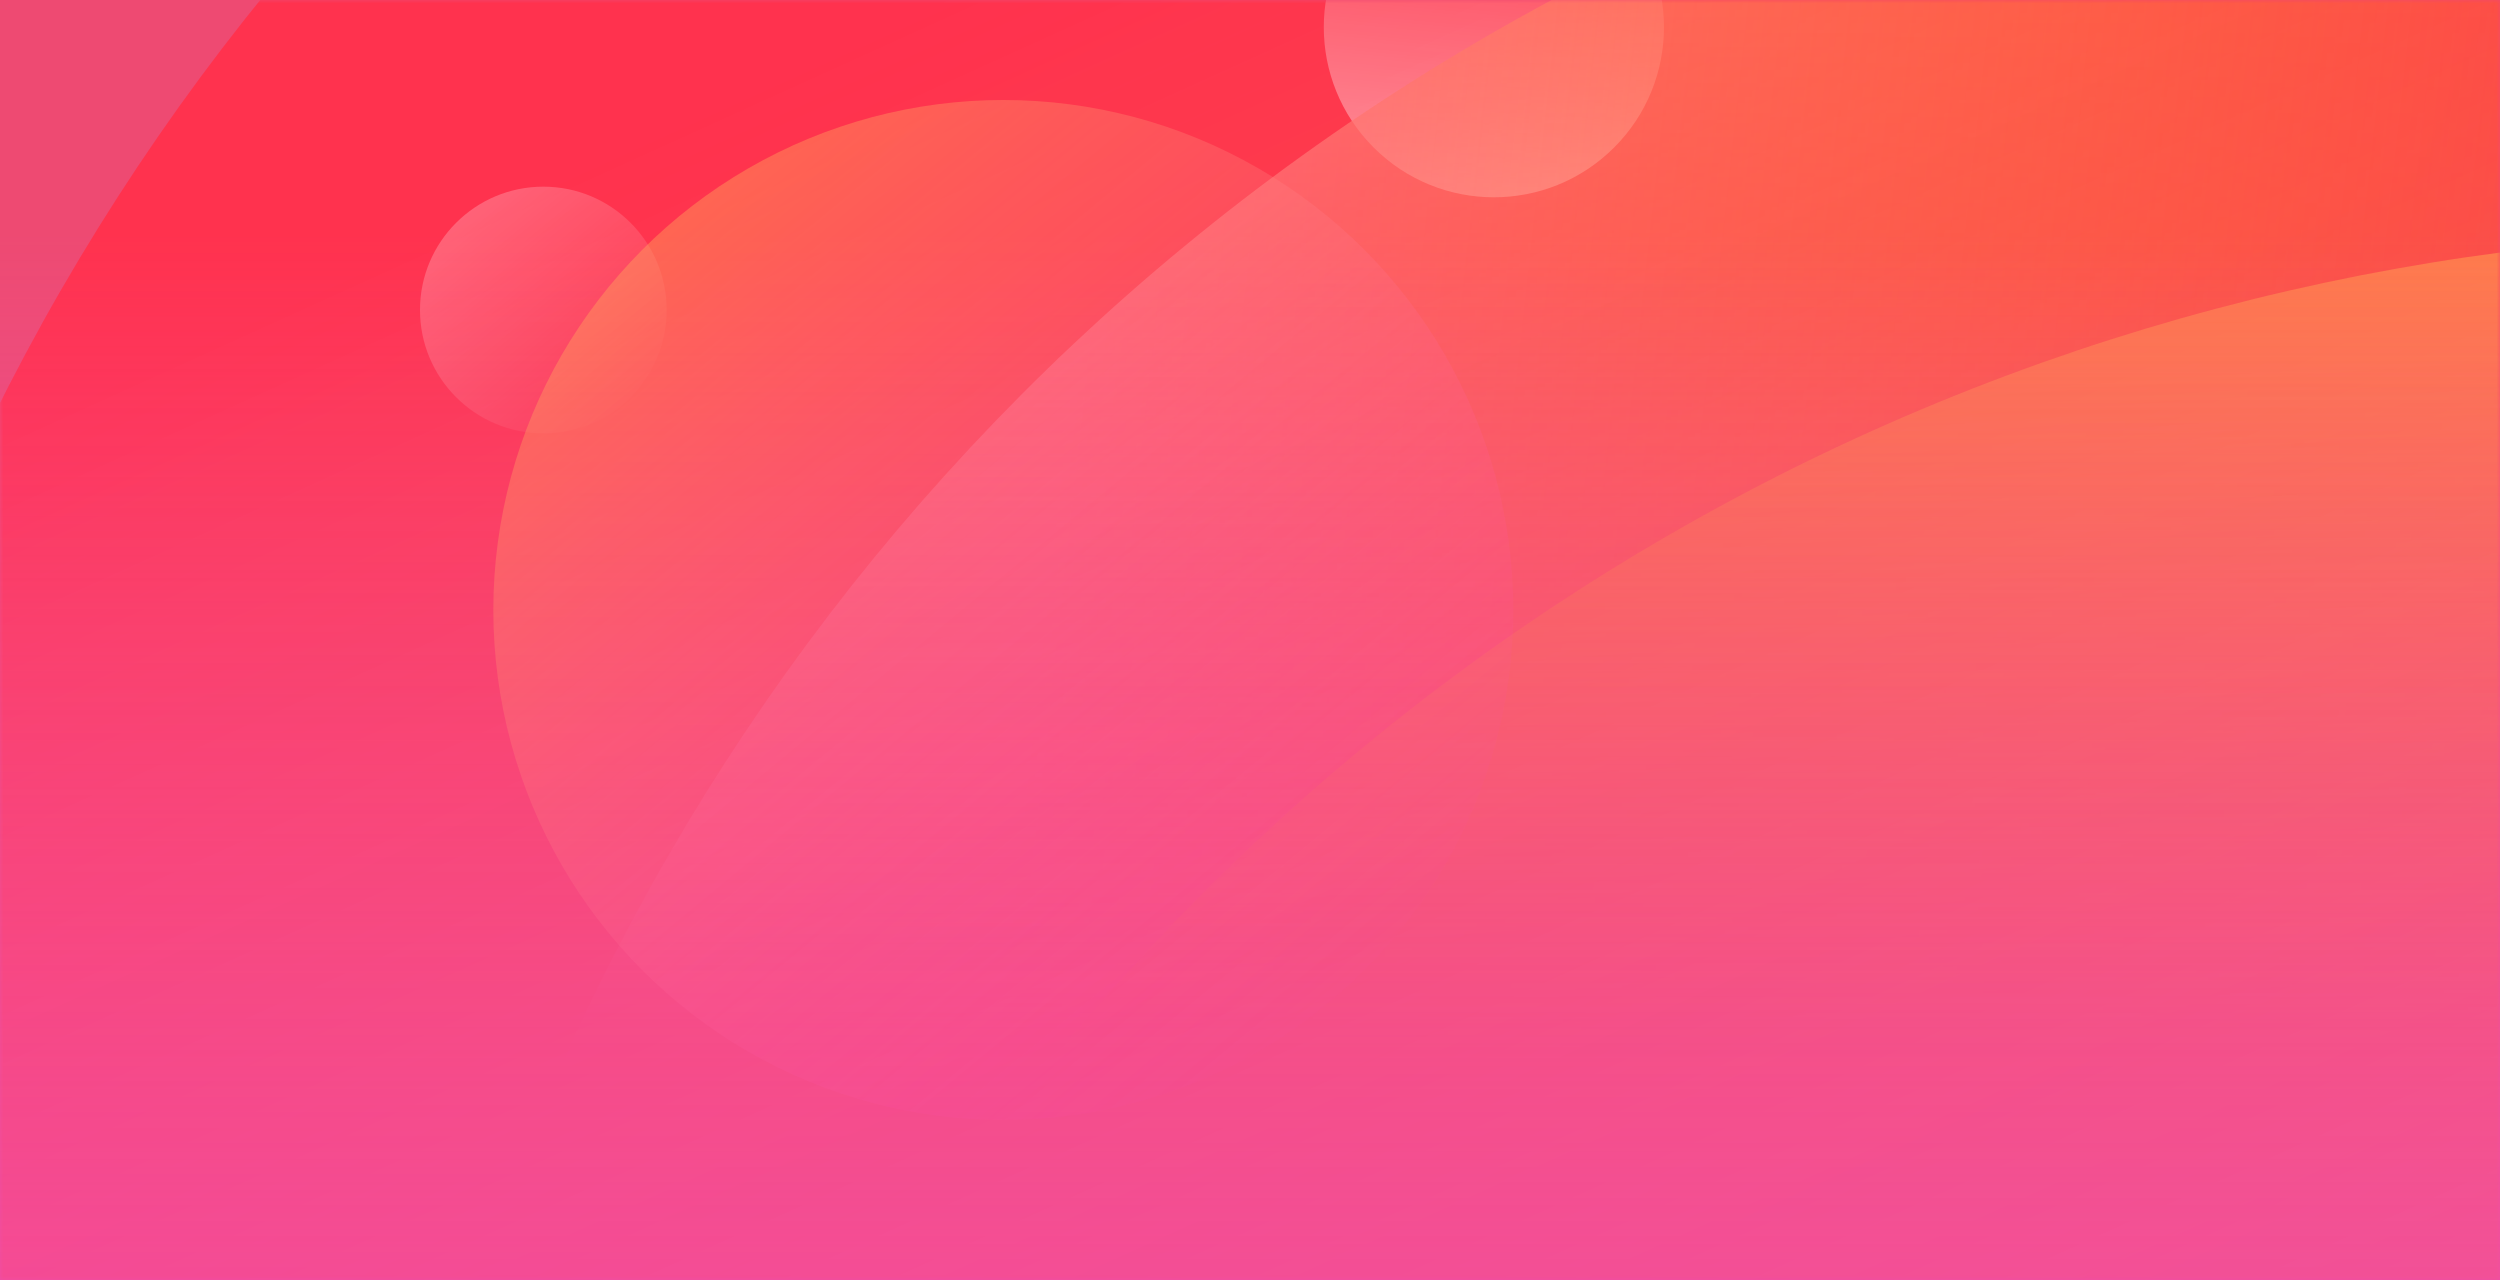 <svg width="375" height="192" viewBox="0 0 375 192" fill="none" xmlns="http://www.w3.org/2000/svg">
<rect width="375" height="192" fill="#EE4A72"/>
<mask id="mask0" mask-type="alpha" maskUnits="userSpaceOnUse" x="0" y="0" width="375" height="192">
<rect width="375" height="192" fill="#FB5858"/>
</mask>
<g mask="url(#mask0)">
<circle cx="301" cy="212" r="337" fill="url(#paint0_linear)"/>
<g opacity="0.5" filter="url(#filter0_f)">
<circle cx="224.081" cy="4.081" r="25.513" transform="rotate(-135 224.081 4.081)" fill="url(#paint1_linear)"/>
</g>
</g>
<mask id="mask1" mask-type="alpha" maskUnits="userSpaceOnUse" x="0" y="0" width="375" height="192">
<rect width="375" height="192" fill="url(#paint2_linear)"/>
</mask>
<g mask="url(#mask1)">
<circle cx="392" cy="297" r="337" fill="url(#paint3_linear)"/>
<circle cx="419" cy="372" r="337" fill="url(#paint4_linear)"/>
</g>
<rect y="35" width="375" height="157" fill="url(#paint5_linear)"/>
<g opacity="0.5" filter="url(#filter1_f)">
<circle cx="81.5" cy="46.5" r="18.5" fill="url(#paint6_linear)"/>
</g>
<g opacity="0.5" filter="url(#filter2_f)">
<circle cx="150.5" cy="91.5" r="76.5" fill="url(#paint7_linear)"/>
</g>
<defs>
<filter id="filter0_f" x="192.568" y="-27.432" width="63.027" height="63.027" filterUnits="userSpaceOnUse" color-interpolation-filters="sRGB">
<feFlood flood-opacity="0" result="BackgroundImageFix"/>
<feBlend mode="normal" in="SourceGraphic" in2="BackgroundImageFix" result="shape"/>
<feGaussianBlur stdDeviation="3" result="effect1_foregroundBlur"/>
</filter>
<filter id="filter1_f" x="61" y="26" width="41" height="41" filterUnits="userSpaceOnUse" color-interpolation-filters="sRGB">
<feFlood flood-opacity="0" result="BackgroundImageFix"/>
<feBlend mode="normal" in="SourceGraphic" in2="BackgroundImageFix" result="shape"/>
<feGaussianBlur stdDeviation="1" result="effect1_foregroundBlur"/>
</filter>
<filter id="filter2_f" x="70" y="11" width="161" height="161" filterUnits="userSpaceOnUse" color-interpolation-filters="sRGB">
<feFlood flood-opacity="0" result="BackgroundImageFix"/>
<feBlend mode="normal" in="SourceGraphic" in2="BackgroundImageFix" result="shape"/>
<feGaussianBlur stdDeviation="2" result="effect1_foregroundBlur"/>
</filter>
<linearGradient id="paint0_linear" x1="67" y1="33" x2="301" y2="549" gradientUnits="userSpaceOnUse">
<stop stop-color="#FF324E"/>
<stop offset="1" stop-color="#FF7816" stop-opacity="0"/>
</linearGradient>
<linearGradient id="paint1_linear" x1="205.464" y1="-24.19" x2="244.768" y2="23.389" gradientUnits="userSpaceOnUse">
<stop stop-color="white"/>
<stop offset="1" stop-color="white" stop-opacity="0"/>
</linearGradient>
<linearGradient id="paint2_linear" x1="187.5" y1="0" x2="187.5" y2="192" gradientUnits="userSpaceOnUse">
<stop stop-color="#C4C4C4"/>
<stop offset="0.828" stop-color="#C4C4C4" stop-opacity="0"/>
</linearGradient>
<linearGradient id="paint3_linear" x1="157.5" y1="83" x2="402.5" y2="110" gradientUnits="userSpaceOnUse">
<stop stop-color="#FF6B80"/>
<stop offset="1" stop-color="#FFA516" stop-opacity="0"/>
</linearGradient>
<linearGradient id="paint4_linear" x1="337" y1="55.5" x2="356.5" y2="350.5" gradientUnits="userSpaceOnUse">
<stop stop-color="#FF8C4B"/>
<stop offset="1" stop-color="#FFA516" stop-opacity="0"/>
</linearGradient>
<linearGradient id="paint5_linear" x1="187.5" y1="35" x2="187.5" y2="192" gradientUnits="userSpaceOnUse">
<stop stop-color="#EA6CFF" stop-opacity="0"/>
<stop offset="1" stop-color="#EE52D5" stop-opacity="0.53"/>
</linearGradient>
<linearGradient id="paint6_linear" x1="68" y1="26" x2="96.5" y2="60.5" gradientUnits="userSpaceOnUse">
<stop stop-color="white" stop-opacity="0.54"/>
<stop offset="1" stop-color="white" stop-opacity="0"/>
</linearGradient>
<linearGradient id="paint7_linear" x1="94.676" y1="6.73" x2="212.527" y2="149.392" gradientUnits="userSpaceOnUse">
<stop stop-color="#FFB546"/>
<stop offset="1" stop-color="#FF36D3" stop-opacity="0"/>
</linearGradient>
</defs>
</svg>
